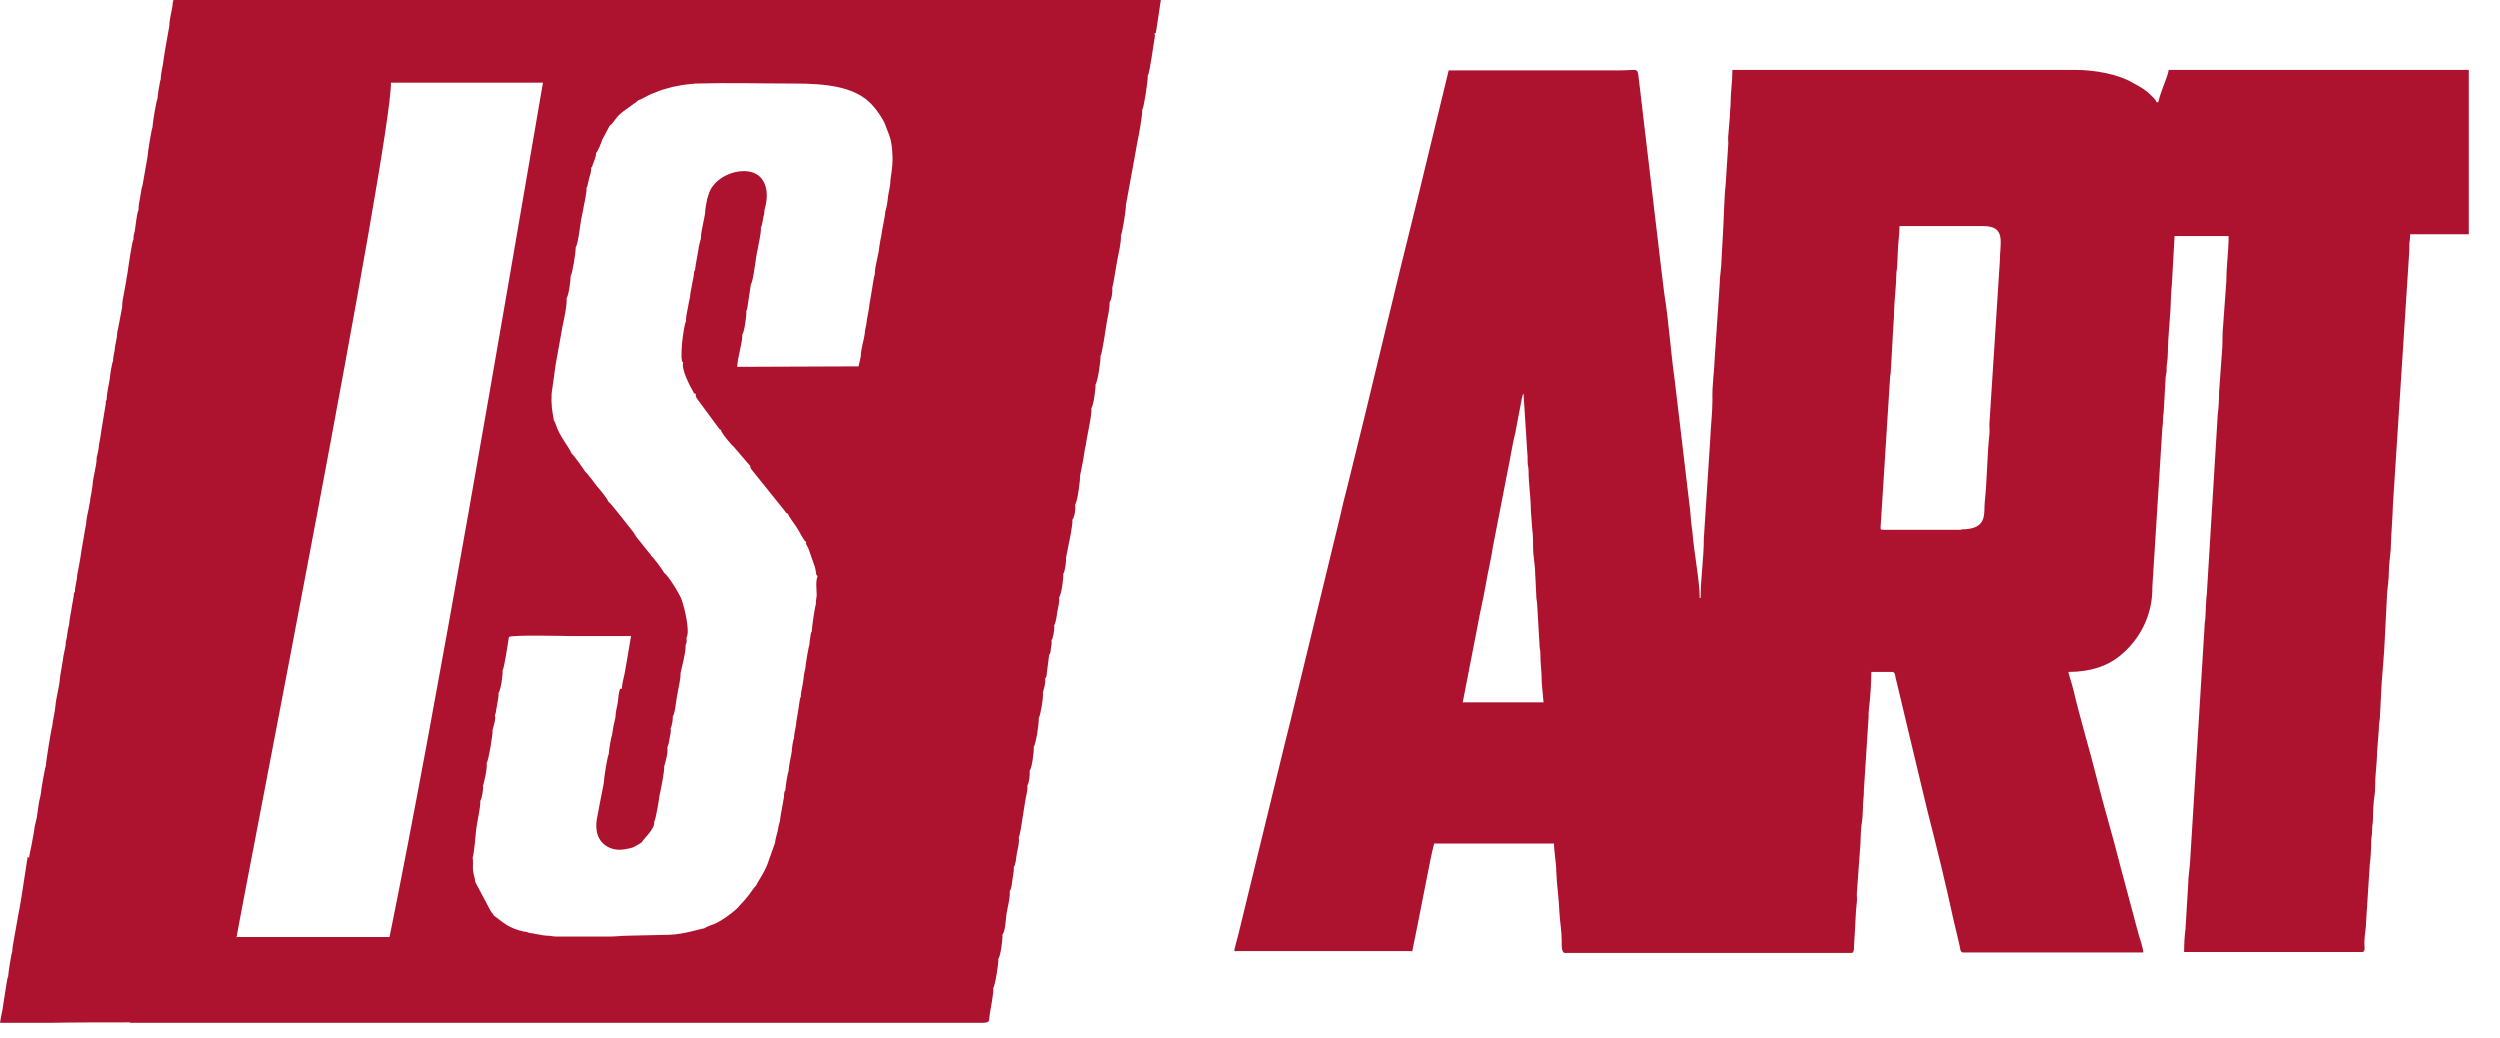 <svg width="53" height="22" viewBox="0 0 53 22" fill="none" xmlns="http://www.w3.org/2000/svg">
<g clip-path="url(#clip0_60_4462)">
<path fill-rule="evenodd" clip-rule="evenodd" d="M0.616 18.19C0.626 18.104 0.645 18.017 0.664 17.94L0.722 17.622C0.731 17.574 0.731 17.517 0.751 17.459C0.76 17.411 0.77 17.372 0.78 17.334C0.789 17.247 0.808 17.16 0.818 17.064C0.828 16.978 0.857 16.891 0.866 16.824C0.866 16.766 0.953 16.275 0.972 16.237C0.972 16.16 1.088 15.438 1.107 15.399C1.116 15.265 1.164 15.111 1.174 14.976C1.184 14.822 1.242 14.62 1.261 14.466C1.27 14.331 1.309 14.158 1.328 14.023C1.338 13.946 1.347 13.888 1.367 13.802C1.376 13.744 1.396 13.686 1.396 13.609C1.424 13.513 1.434 13.33 1.463 13.253C1.473 13.109 1.511 12.964 1.53 12.82C1.54 12.762 1.55 12.724 1.559 12.656C1.569 12.608 1.559 12.57 1.588 12.55C1.588 12.425 1.636 12.3 1.636 12.194C1.665 12.031 1.704 11.857 1.723 11.694C1.742 11.578 1.761 11.473 1.781 11.357C1.79 11.319 1.8 11.232 1.809 11.193C1.819 11.136 1.829 11.116 1.829 11.059C1.838 10.972 1.858 10.885 1.877 10.799C1.886 10.731 1.915 10.626 1.915 10.568C1.935 10.472 1.954 10.366 1.963 10.279C1.973 10.087 2.05 9.894 2.05 9.692C2.069 9.644 2.098 9.48 2.098 9.432C2.117 9.336 2.137 9.23 2.146 9.143L2.233 8.614C2.243 8.576 2.243 8.566 2.243 8.527C2.243 8.508 2.243 8.508 2.252 8.489L2.262 8.47C2.262 8.325 2.31 8.152 2.329 8.017C2.329 7.96 2.377 7.68 2.397 7.652C2.397 7.526 2.435 7.478 2.435 7.363C2.445 7.315 2.483 7.141 2.483 7.084C2.483 7.016 2.502 6.988 2.512 6.92L2.589 6.516C2.589 6.391 2.608 6.333 2.628 6.217C2.637 6.179 2.666 5.996 2.676 5.948C2.685 5.861 2.705 5.804 2.714 5.707C2.724 5.64 2.801 5.101 2.83 5.072C2.83 4.986 2.839 4.966 2.859 4.889C2.868 4.822 2.907 4.485 2.936 4.456C2.936 4.35 2.955 4.273 2.974 4.167C2.993 4.071 2.993 4.004 3.022 3.927L3.128 3.321C3.128 3.243 3.215 2.724 3.234 2.695C3.234 2.608 3.311 2.146 3.34 2.089C3.34 2.021 3.388 1.723 3.407 1.684C3.407 1.598 3.436 1.444 3.455 1.357C3.455 1.299 3.581 0.587 3.59 0.549C3.59 0.414 3.638 0.25 3.658 0.116C3.658 0.039 3.667 0.058 3.677 0H24.61L24.514 0.635C24.494 0.731 24.523 0.674 24.475 0.712L24.485 0.76C24.456 0.905 24.379 1.54 24.331 1.607C24.34 1.694 24.254 2.271 24.215 2.329C24.225 2.425 24.138 2.907 24.11 3.022L24.052 3.349L23.869 4.35C23.878 4.418 23.792 4.947 23.763 4.995C23.773 5.139 23.715 5.361 23.686 5.515L23.599 6.025C23.59 6.044 23.59 6.044 23.59 6.063L23.58 6.092C23.59 6.169 23.57 6.352 23.522 6.41C23.532 6.516 23.484 6.718 23.465 6.824C23.445 6.939 23.368 7.497 23.33 7.546C23.34 7.632 23.272 8.094 23.224 8.152C23.234 8.2 23.186 8.595 23.137 8.652C23.157 8.777 23.041 9.249 23.022 9.422C22.993 9.528 22.983 9.644 22.964 9.75L22.897 10.086C22.906 10.134 22.849 10.625 22.791 10.702C22.81 10.779 22.781 10.962 22.733 11.02C22.743 11.107 22.714 11.203 22.704 11.299L22.599 11.828C22.608 11.896 22.579 12.117 22.541 12.165C22.55 12.261 22.502 12.598 22.454 12.666C22.464 12.762 22.435 12.868 22.416 12.964C22.406 13.031 22.387 13.205 22.348 13.253C22.358 13.311 22.348 13.359 22.339 13.416C22.339 13.445 22.329 13.474 22.319 13.503C22.31 13.561 22.319 13.532 22.291 13.57C22.3 13.638 22.291 13.676 22.281 13.734C22.281 13.753 22.271 13.792 22.271 13.811C22.262 13.869 22.271 13.84 22.242 13.879L22.185 14.331C22.146 14.446 22.223 14.235 22.175 14.36C22.175 14.36 22.165 14.379 22.165 14.369C22.165 14.369 22.165 14.379 22.156 14.379C22.165 14.437 22.156 14.485 22.146 14.543L22.108 14.687C22.127 14.764 22.059 15.168 22.021 15.226C22.031 15.322 21.963 15.774 21.915 15.832C21.925 15.928 21.877 16.285 21.828 16.342C21.838 16.419 21.819 16.593 21.78 16.65C21.79 16.737 21.761 16.843 21.742 16.939L21.674 17.363C21.665 17.43 21.626 17.699 21.597 17.757C21.617 17.853 21.578 17.979 21.559 18.084C21.54 18.181 21.54 18.315 21.492 18.383C21.501 18.469 21.472 18.566 21.463 18.652C21.453 18.729 21.444 18.845 21.405 18.893C21.424 19.008 21.357 19.249 21.338 19.374C21.318 19.499 21.318 19.73 21.251 19.817C21.261 19.913 21.212 20.269 21.164 20.327C21.174 20.413 21.097 20.895 21.058 20.943C21.068 21.058 21.001 21.376 20.981 21.511C20.962 21.655 20.991 21.674 20.847 21.684H2.753V21.674C2.175 21.674 1.598 21.674 1.03 21.684H0C0.01 21.607 0.029 21.52 0.048 21.434L0.125 20.933C0.135 20.895 0.154 20.721 0.173 20.702C0.173 20.645 0.241 20.202 0.26 20.173C0.26 20.105 0.279 20.009 0.289 19.951C0.501 18.72 0.337 19.788 0.587 18.161L0.616 18.19L0.616 18.19ZM5.005 19.865H8.258C9.268 14.889 10.616 6.959 11.511 1.752L8.287 1.752C8.325 2.897 5.159 19.008 5.014 19.875L5.005 19.865H5.005ZM13.147 14.6C13.118 14.668 13.108 14.793 13.099 14.879C13.089 14.966 13.051 15.072 13.051 15.168C13.051 15.226 13.022 15.303 13.012 15.361C13.002 15.428 12.983 15.515 12.974 15.592C12.954 15.621 12.906 15.919 12.906 15.986C12.877 16.025 12.8 16.516 12.8 16.602L12.695 17.141C12.675 17.286 12.627 17.401 12.646 17.584C12.675 17.873 12.925 18.055 13.233 18.007C13.464 17.969 13.445 17.95 13.599 17.863C13.657 17.767 13.888 17.574 13.869 17.42C13.907 17.363 13.975 16.92 13.984 16.852C14.013 16.727 14.09 16.342 14.081 16.246L14.09 16.217C14.09 16.208 14.167 15.986 14.148 15.851L14.177 15.755C14.186 15.726 14.186 15.688 14.196 15.649C14.206 15.582 14.234 15.505 14.215 15.438C14.225 15.418 14.225 15.438 14.234 15.399L14.254 15.312C14.263 15.245 14.263 15.245 14.263 15.187C14.311 15.13 14.331 14.87 14.35 14.774C14.369 14.649 14.437 14.379 14.427 14.273L14.494 13.984C14.513 13.879 14.542 13.773 14.533 13.676C14.562 13.638 14.562 13.58 14.552 13.522C14.639 13.388 14.504 12.868 14.456 12.724C14.408 12.589 14.157 12.185 14.08 12.146C14.061 12.098 13.849 11.809 13.801 11.78C13.782 11.723 13.801 11.771 13.763 11.723L13.493 11.386L13.426 11.28C13.339 11.174 12.935 10.645 12.897 10.635C12.877 10.568 12.714 10.375 12.656 10.308C12.608 10.25 12.444 10.019 12.406 10C12.386 9.961 12.155 9.634 12.117 9.615C12.069 9.499 11.982 9.393 11.915 9.278C11.886 9.23 11.848 9.163 11.819 9.095C11.799 9.047 11.771 8.951 11.742 8.912C11.703 8.691 11.684 8.585 11.694 8.344L11.78 7.729L11.925 6.92C11.953 6.785 12.03 6.439 12.011 6.323C12.059 6.256 12.098 5.948 12.098 5.852C12.136 5.804 12.213 5.313 12.204 5.245C12.271 5.139 12.3 4.687 12.348 4.524C12.367 4.389 12.444 4.09 12.435 3.975C12.454 3.956 12.444 3.975 12.454 3.936L12.492 3.773C12.512 3.705 12.54 3.628 12.531 3.561C12.56 3.523 12.55 3.542 12.569 3.484C12.579 3.455 12.589 3.436 12.598 3.407C12.617 3.349 12.637 3.311 12.637 3.243C12.685 3.195 12.743 3.032 12.771 2.955L12.925 2.666C12.974 2.637 13.022 2.56 13.06 2.512C13.108 2.445 13.147 2.416 13.205 2.368C13.253 2.329 13.522 2.146 13.532 2.127C13.618 2.098 13.715 2.031 13.811 1.992C13.907 1.954 13.994 1.915 14.1 1.886C14.321 1.819 14.514 1.79 14.754 1.771C15.438 1.752 16.14 1.771 16.833 1.771C17.497 1.771 18.123 1.829 18.479 2.214C18.556 2.291 18.719 2.512 18.768 2.647C18.806 2.762 18.854 2.849 18.883 2.974C18.912 3.109 18.922 3.234 18.922 3.397C18.922 3.455 18.912 3.561 18.902 3.638C18.893 3.715 18.873 3.811 18.873 3.898C18.864 3.985 18.835 4.09 18.825 4.177C18.816 4.273 18.797 4.408 18.768 4.485C18.768 4.552 18.739 4.658 18.729 4.735C18.71 4.831 18.691 4.928 18.681 5.014C18.671 5.043 18.633 5.265 18.633 5.303C18.623 5.37 18.604 5.447 18.585 5.534C18.566 5.63 18.546 5.717 18.546 5.813C18.517 5.9 18.508 6.015 18.488 6.121C18.469 6.246 18.45 6.343 18.431 6.458C18.431 6.525 18.392 6.689 18.383 6.747C18.373 6.804 18.373 6.824 18.363 6.891C18.354 6.939 18.334 6.997 18.334 7.064C18.325 7.132 18.306 7.218 18.286 7.295C18.267 7.382 18.248 7.478 18.248 7.555C18.238 7.613 18.219 7.69 18.2 7.767L15.63 7.777C15.63 7.594 15.745 7.266 15.736 7.093C15.784 7.035 15.832 6.67 15.822 6.583C15.842 6.554 15.832 6.583 15.842 6.535L15.919 6.025C15.976 5.958 16.025 5.409 16.063 5.284C16.082 5.149 16.14 4.947 16.131 4.822C16.169 4.764 16.169 4.62 16.198 4.552L16.207 4.456L16.236 4.331C16.313 3.956 16.169 3.628 15.774 3.628C15.457 3.628 15.13 3.821 15.033 4.09C15.014 4.139 15.014 4.167 14.995 4.206C14.976 4.302 14.947 4.437 14.947 4.533C14.928 4.62 14.918 4.678 14.899 4.774C14.879 4.87 14.86 4.947 14.86 5.053L14.822 5.197L14.793 5.37C14.773 5.496 14.745 5.611 14.735 5.727C14.706 5.746 14.716 5.804 14.706 5.852C14.696 5.919 14.687 5.938 14.677 5.996C14.668 6.083 14.629 6.208 14.629 6.294C14.61 6.371 14.6 6.439 14.581 6.535C14.562 6.631 14.542 6.708 14.542 6.814C14.514 6.853 14.475 7.132 14.465 7.228C14.456 7.295 14.437 7.565 14.456 7.632C14.475 7.69 14.437 7.651 14.485 7.68C14.437 7.815 14.61 8.152 14.687 8.287C14.735 8.364 14.677 8.316 14.754 8.354C14.745 8.402 14.745 8.364 14.754 8.402C14.754 8.421 14.773 8.441 14.783 8.46L15.245 9.086C15.284 9.114 15.216 9.086 15.284 9.114C15.284 9.172 15.514 9.442 15.563 9.48L15.909 9.884C15.909 9.894 15.89 9.894 15.938 9.961L16.371 10.5L16.612 10.799C16.679 10.885 16.65 10.866 16.708 10.895C16.718 10.953 16.852 11.116 16.891 11.184C16.968 11.299 17.035 11.463 17.093 11.492C17.074 11.549 17.083 11.511 17.112 11.578C17.131 11.607 17.131 11.617 17.151 11.665L17.276 12.021C17.314 12.165 17.285 12.175 17.333 12.214C17.285 12.329 17.314 12.502 17.314 12.627C17.305 12.704 17.295 12.724 17.295 12.82C17.276 12.849 17.208 13.32 17.208 13.397C17.179 13.426 17.208 13.388 17.189 13.436C17.189 13.445 17.179 13.503 17.179 13.503C17.17 13.571 17.16 13.609 17.16 13.667C17.141 13.705 17.074 14.1 17.074 14.158C17.054 14.235 17.035 14.35 17.026 14.447C17.016 14.552 16.977 14.649 16.977 14.774C16.958 14.793 16.958 14.841 16.948 14.88C16.939 14.937 16.939 14.966 16.929 15.014C16.91 15.111 16.9 15.216 16.881 15.303C16.881 15.399 16.833 15.534 16.833 15.65C16.814 15.678 16.785 15.871 16.785 15.929C16.766 16.063 16.727 16.198 16.718 16.343C16.698 16.391 16.65 16.679 16.65 16.756C16.621 16.776 16.621 16.852 16.621 16.891C16.612 16.958 16.602 16.987 16.592 17.055C16.573 17.17 16.544 17.295 16.535 17.411C16.515 17.459 16.496 17.565 16.486 17.622C16.467 17.69 16.438 17.796 16.429 17.873L16.265 18.335C16.178 18.547 16.073 18.672 16.034 18.768C16.015 18.777 15.899 18.941 15.871 18.98C15.832 19.028 15.822 19.037 15.784 19.085L15.678 19.201C15.601 19.307 15.293 19.528 15.149 19.586C15.072 19.615 15.004 19.634 14.927 19.682C14.841 19.692 14.504 19.807 14.196 19.817L13.339 19.836C13.176 19.836 13.07 19.855 12.925 19.855L11.809 19.855C11.703 19.855 11.684 19.836 11.588 19.836C11.54 19.836 11.405 19.807 11.347 19.798C11.309 19.788 11.28 19.788 11.232 19.779C11.183 19.769 11.164 19.75 11.106 19.75C10.77 19.673 10.673 19.557 10.5 19.432C10.471 19.413 10.491 19.422 10.471 19.413C10.442 19.365 10.471 19.403 10.433 19.355C10.423 19.336 10.414 19.336 10.404 19.317L10.077 18.701C10.067 18.614 10.038 18.537 10.028 18.45C10.019 18.354 10.038 18.267 10.019 18.181C10.048 18.123 10.086 17.68 10.096 17.575C10.115 17.421 10.192 17.103 10.182 16.978C10.221 16.92 10.25 16.718 10.24 16.651L10.25 16.622C10.25 16.622 10.336 16.304 10.317 16.179C10.356 16.131 10.452 15.563 10.442 15.476L10.481 15.332C10.491 15.265 10.51 15.226 10.491 15.168L10.51 15.111C10.51 15.101 10.519 15.063 10.519 15.053C10.529 15.014 10.529 14.976 10.539 14.938C10.548 14.861 10.577 14.774 10.567 14.697C10.616 14.63 10.664 14.312 10.654 14.216C10.693 14.158 10.77 13.619 10.789 13.504C10.847 13.455 12.002 13.484 12.069 13.484H13.378L13.282 14.052L13.243 14.274C13.224 14.379 13.185 14.485 13.185 14.601H13.147L13.147 14.6Z" fill="#AD132F"/>
<path fill-rule="evenodd" clip-rule="evenodd" d="M32.3 8.364L32.377 9.577C32.386 9.644 32.386 9.692 32.386 9.788C32.386 9.885 32.406 9.894 32.406 9.991C32.406 10.26 32.454 10.539 32.454 10.818L32.483 11.213C32.502 11.357 32.502 11.492 32.502 11.636C32.502 11.752 32.531 11.915 32.54 12.031L32.569 12.628C32.569 12.724 32.589 12.743 32.589 12.83L32.637 13.658C32.637 13.754 32.656 13.763 32.656 13.86C32.656 14.1 32.685 14.216 32.685 14.476L32.723 14.889L31.01 14.889L31.328 13.253C31.376 12.974 31.443 12.714 31.491 12.435C31.511 12.3 31.54 12.175 31.568 12.031C31.597 11.886 31.626 11.761 31.645 11.617L31.963 9.981C32.021 9.711 32.059 9.432 32.127 9.163L32.242 8.556C32.252 8.518 32.252 8.508 32.261 8.451L32.29 8.345L32.3 8.364L32.3 8.364ZM41.578 11.232H39.913C39.845 11.232 39.874 11.174 39.874 11.097L40.067 8.046C40.067 7.95 40.086 7.941 40.086 7.854L40.144 6.834C40.153 6.766 40.153 6.709 40.153 6.632C40.153 6.458 40.202 6.025 40.202 5.823C40.202 5.727 40.221 5.708 40.221 5.621L40.24 5.207C40.25 5.092 40.269 4.918 40.269 4.793H42.049C42.54 4.793 42.396 5.159 42.396 5.544L42.175 8.99C42.175 9.067 42.184 9.134 42.175 9.211C42.126 9.644 42.126 10.202 42.078 10.626C42.049 10.886 42.155 11.223 41.578 11.223V11.232L41.578 11.232ZM29.932 20.202C29.971 20.019 30.009 19.817 30.048 19.634C30.086 19.432 30.125 19.249 30.163 19.047C30.202 18.855 30.24 18.662 30.279 18.46C30.317 18.267 30.356 18.065 30.404 17.883L32.945 17.883C32.945 18.046 32.993 18.306 32.993 18.47C33.002 18.758 33.051 19.057 33.06 19.346C33.07 19.538 33.108 19.74 33.108 19.942C33.108 20.029 33.099 20.202 33.176 20.202H39.249C39.326 20.202 39.297 20.067 39.316 19.875C39.335 19.634 39.335 19.374 39.364 19.134C39.374 19.076 39.364 19.009 39.364 18.951L39.432 18.017C39.451 17.844 39.441 17.623 39.47 17.449C39.499 17.267 39.489 17.074 39.509 16.882C39.518 16.824 39.509 16.766 39.518 16.699L39.614 15.207C39.614 15.13 39.614 15.082 39.624 15.005C39.653 14.793 39.672 14.456 39.672 14.245H40.115C40.182 14.245 40.173 14.331 40.192 14.389L40.683 16.448C40.74 16.689 40.808 16.968 40.866 17.209C41.058 17.959 41.241 18.701 41.405 19.461L41.539 20.029C41.559 20.096 41.549 20.192 41.616 20.192H45.437C45.437 20.106 45.37 19.913 45.341 19.817L44.947 18.345C44.792 17.719 44.6 17.103 44.446 16.477C44.292 15.861 44.099 15.236 43.955 14.62C43.926 14.495 43.878 14.37 43.849 14.245C44.321 14.245 44.677 14.119 44.937 13.908C45.37 13.561 45.639 13.032 45.63 12.445L45.842 9.076C45.861 8.97 45.851 8.836 45.87 8.739L45.909 8.056C45.909 7.979 45.919 7.96 45.928 7.902C45.938 7.835 45.928 7.786 45.938 7.719C45.967 7.556 45.957 7.382 45.967 7.219L46.015 6.545C46.024 6.381 46.024 6.189 46.044 6.025L46.101 5.005H47.247C47.247 5.323 47.199 5.631 47.199 5.948L47.131 6.891C47.112 7.055 47.121 7.209 47.112 7.373L47.044 8.316C47.044 8.489 47.035 8.653 47.016 8.797L46.785 12.589C46.766 12.724 46.766 12.926 46.756 13.061C46.756 13.147 46.737 13.176 46.737 13.282L46.429 18.287C46.419 18.431 46.39 18.604 46.39 18.749L46.332 19.702C46.313 19.846 46.303 20.019 46.303 20.183H50.076C50.153 20.183 50.124 20.077 50.124 19.99C50.124 19.836 50.163 19.682 50.163 19.509L50.24 18.316C50.259 18.191 50.269 17.988 50.269 17.844C50.269 17.757 50.288 17.719 50.288 17.603C50.288 17.488 50.307 17.459 50.307 17.363C50.307 17.238 50.317 17.016 50.336 16.891C50.365 16.728 50.346 16.564 50.365 16.4C50.375 16.256 50.394 16.092 50.394 15.938L50.432 15.457C50.432 15.351 50.442 15.313 50.452 15.236L50.49 14.495C50.509 14.216 50.548 13.831 50.557 13.552L50.606 12.589C50.615 12.445 50.644 12.281 50.644 12.127C50.644 11.963 50.673 11.8 50.683 11.646C50.692 11.309 50.721 11.02 50.731 10.683L51.068 5.457C51.077 5.371 51.077 5.303 51.077 5.207C51.077 5.12 51.096 5.082 51.096 4.966H53.599C53.532 4.687 53.483 4.399 53.416 4.1L53.156 2.801C53.127 2.647 53.098 2.512 53.069 2.358C53.041 2.224 53.012 2.07 52.983 1.935C52.954 1.781 52.906 1.636 52.906 1.482H45.976C45.967 1.55 45.947 1.598 45.928 1.656C45.87 1.819 45.793 2.002 45.755 2.166H45.716C45.697 2.098 45.63 2.05 45.582 2.002C45.476 1.896 45.351 1.829 45.225 1.762C44.908 1.569 44.407 1.482 43.984 1.482H36.727C36.727 1.742 36.689 1.944 36.689 2.185C36.689 2.262 36.679 2.291 36.679 2.339C36.669 2.406 36.679 2.464 36.669 2.522C36.66 2.618 36.65 2.772 36.64 2.868C36.631 2.926 36.64 2.984 36.64 3.042L36.583 3.927C36.554 4.139 36.544 4.716 36.525 4.986L36.496 5.505C36.496 5.688 36.458 5.842 36.458 6.016L36.352 7.594C36.342 7.883 36.294 8.181 36.304 8.47C36.304 8.759 36.265 9.057 36.255 9.346L36.121 11.425C36.121 11.838 36.053 12.262 36.053 12.676H36.034C36.034 12.329 35.909 11.675 35.88 11.29L35.851 11.059C35.842 10.963 35.842 10.914 35.832 10.828L35.505 8.066C35.418 7.459 35.38 6.824 35.283 6.227L35.226 5.765L34.735 1.608C34.716 1.434 34.696 1.492 34.331 1.492L30.712 1.492L30.057 4.196C29.547 6.227 29.076 8.268 28.566 10.308C28.508 10.529 28.45 10.76 28.402 10.982L27.334 15.38L27.247 15.727L26.256 19.798C26.246 19.827 26.169 20.135 26.169 20.135C26.179 20.183 26.169 20.163 26.227 20.163H29.932V20.202L29.932 20.202Z" fill="#AD132F"/>
</g>
<defs>
<clipPath id="clip0_60_4462">
<rect width="52.338" height="21.684" fill="white"/>
</clipPath>
</defs>
</svg>
